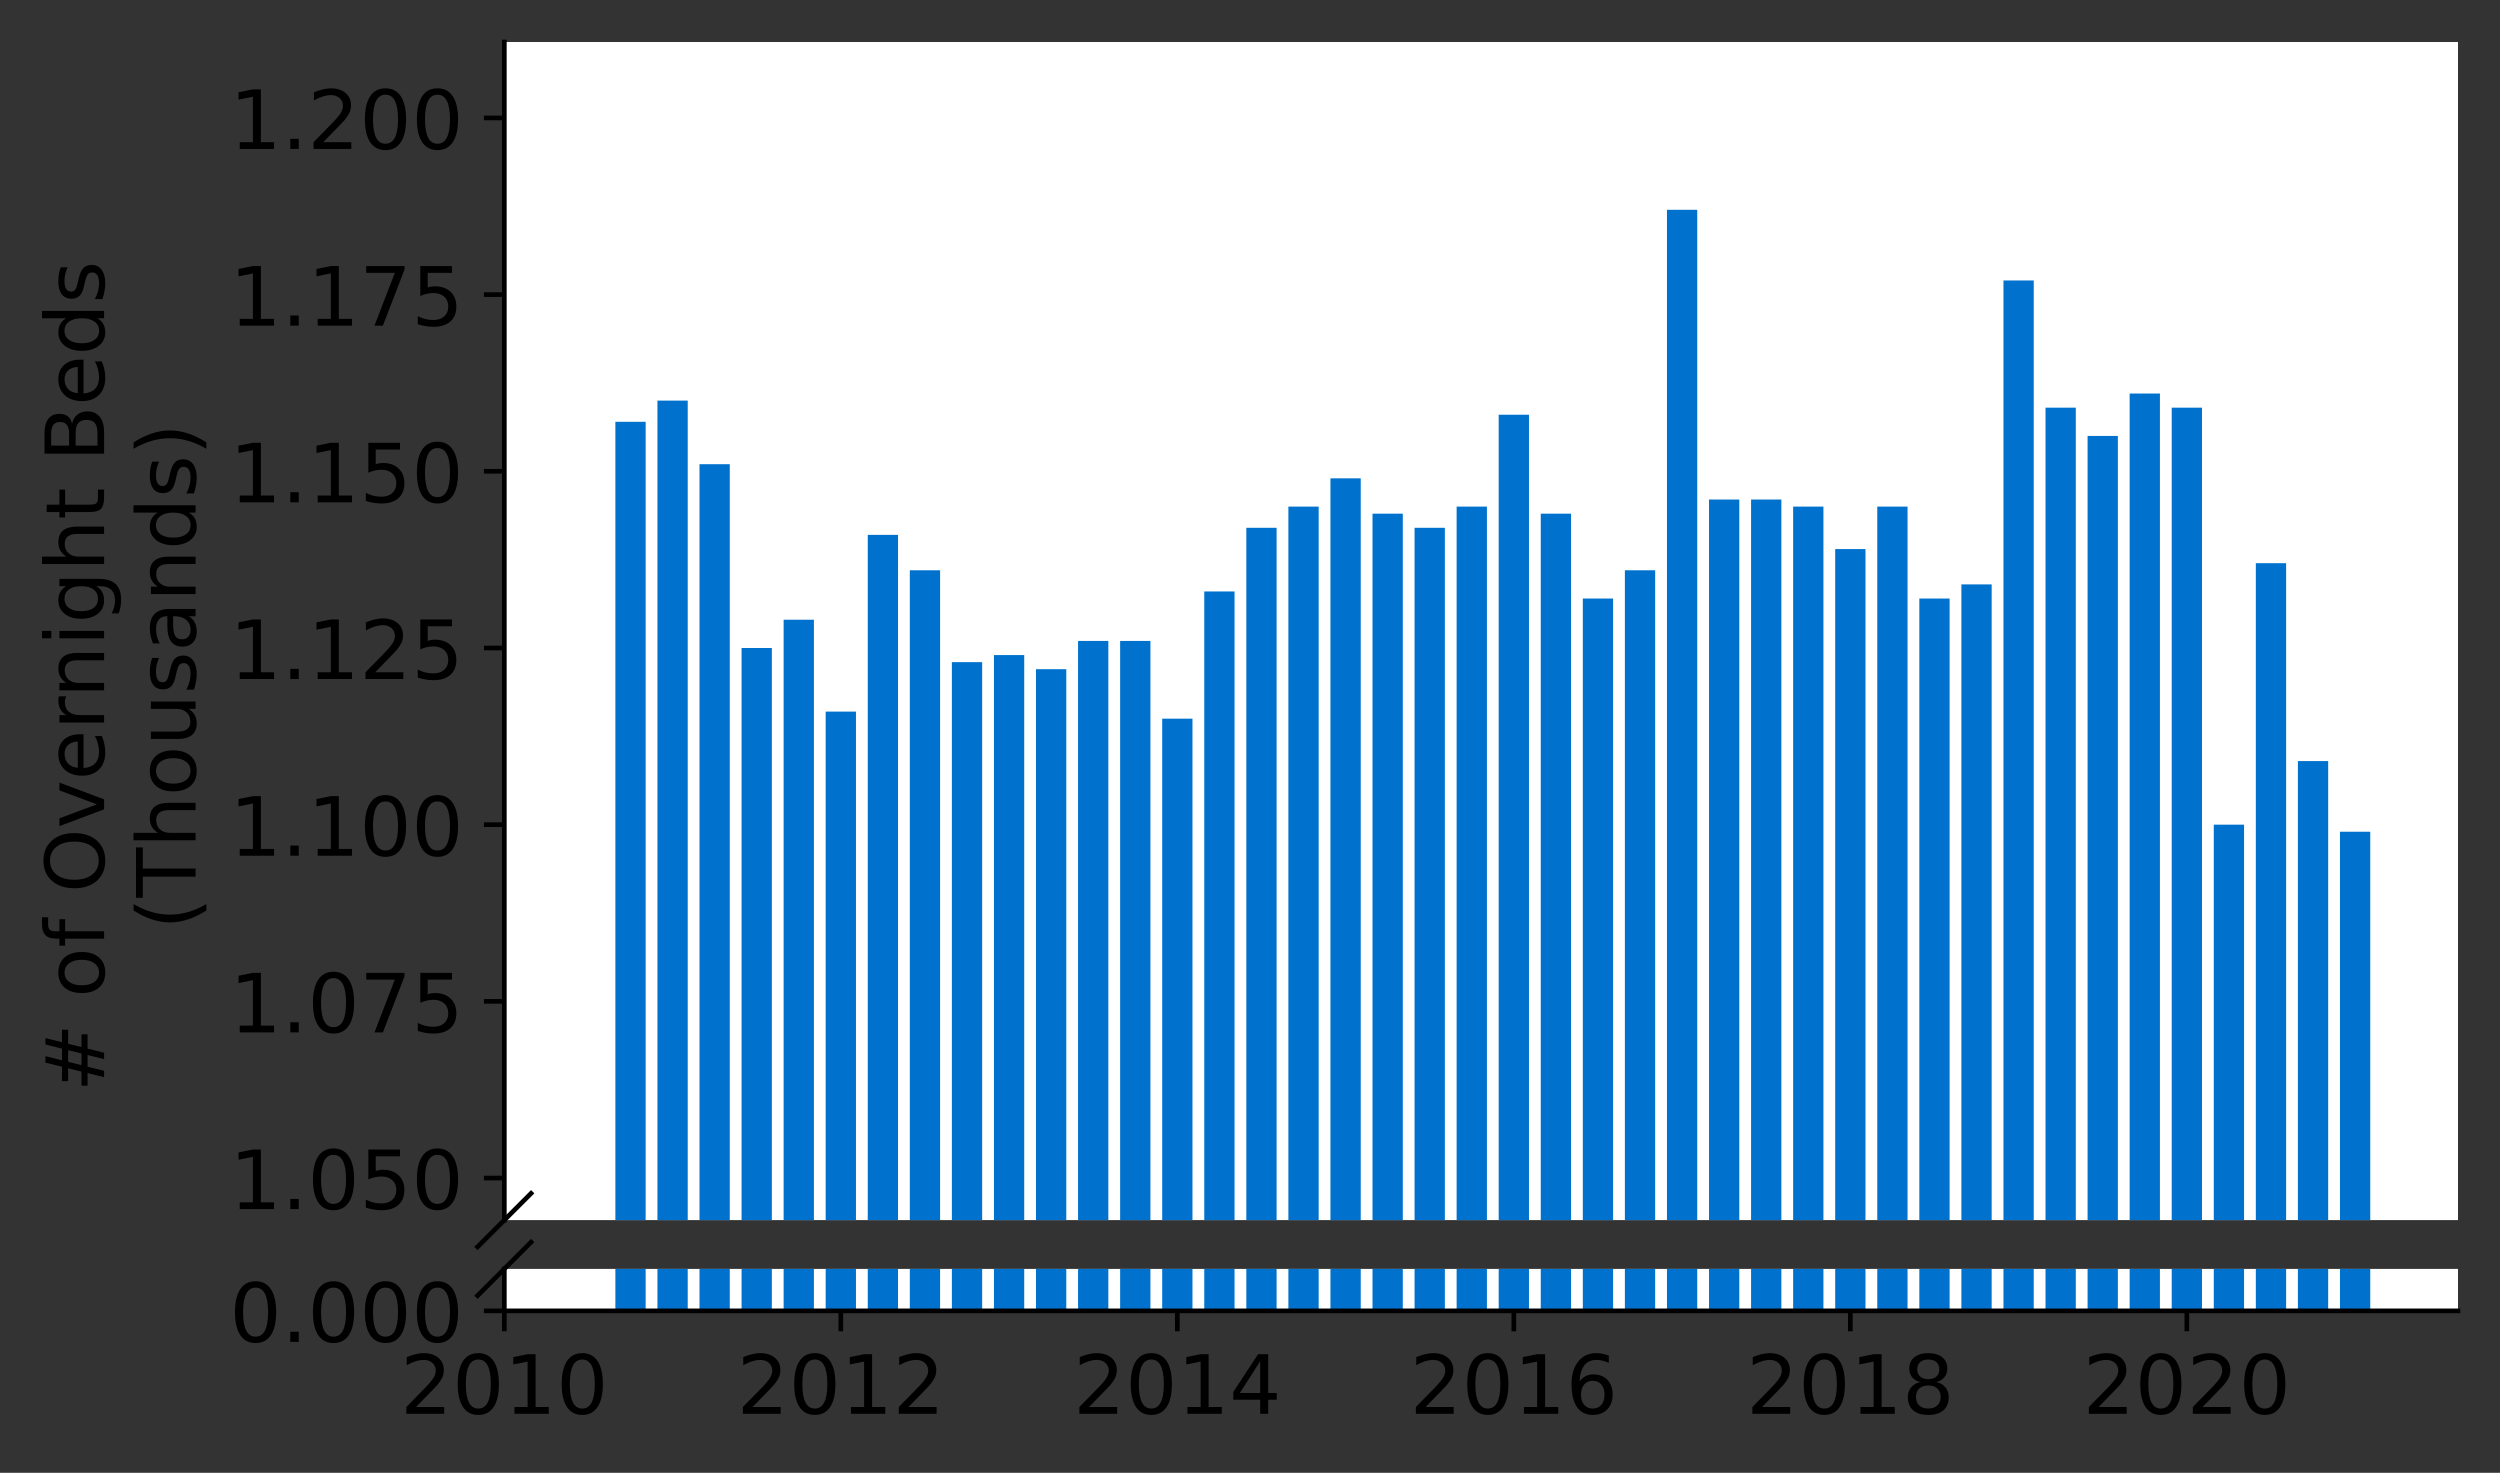 <?xml version="1.0" encoding="utf-8" standalone="no"?>
<!DOCTYPE svg PUBLIC "-//W3C//DTD SVG 1.1//EN"
  "http://www.w3.org/Graphics/SVG/1.1/DTD/svg11.dtd">
<!-- Created with matplotlib (https://matplotlib.org/) -->
<svg height="252.389pt" version="1.1" viewBox="0 0 428.426 252.389" width="428.426pt" xmlns="http://www.w3.org/2000/svg" xmlns:xlink="http://www.w3.org/1999/xlink">
 <rect x="0" y="0" width="428.426" height="252.389" fill="#333333" stroke="none"/>
 <defs>
  <style type="text/css">*{stroke-linecap:butt;stroke-linejoin:round;}</style>
 </defs>
 <g id="figure_1">
  <g id="patch_1">
   <path d="M 0 252.389 
L 428.426 252.389 
L 428.426 0 
L 0 0 
z
" style="fill:none;"/>
  </g>
  <g id="axes_1">
   <g id="patch_2">
    <path d="M 86.426 209.089 
L 421.226 209.089 
L 421.226 7.2 
L 86.426 7.2 
z
" style="fill:#ffffff;"/>
   </g>
   <g id="patch_3">
    <path clip-path="url(#p418392882e)" d="M 401 1473.603 
L 406.19 1473.603 
L 406.19 142.535 
L 401 142.535 
z
" style="fill:#0072ce;"/>
   </g>
   <g id="patch_4">
    <path clip-path="url(#p418392882e)" d="M 393.791 1473.603 
L 398.981 1473.603 
L 398.981 130.424 
L 393.791 130.424 
z
" style="fill:#0072ce;"/>
   </g>
   <g id="patch_5">
    <path clip-path="url(#p418392882e)" d="M 386.583 1473.603 
L 391.773 1473.603 
L 391.773 96.511 
L 386.583 96.511 
z
" style="fill:#0072ce;"/>
   </g>
   <g id="patch_6">
    <path clip-path="url(#p418392882e)" d="M 379.375 1473.603 
L 384.565 1473.603 
L 384.565 141.324 
L 379.375 141.324 
z
" style="fill:#0072ce;"/>
   </g>
   <g id="patch_7">
    <path clip-path="url(#p418392882e)" d="M 372.166 1473.603 
L 377.356 1473.603 
L 377.356 69.866 
L 372.166 69.866 
z
" style="fill:#0072ce;"/>
   </g>
   <g id="patch_8">
    <path clip-path="url(#p418392882e)" d="M 364.958 1473.603 
L 370.148 1473.603 
L 370.148 67.443 
L 364.958 67.443 
z
" style="fill:#0072ce;"/>
   </g>
   <g id="patch_9">
    <path clip-path="url(#p418392882e)" d="M 357.749 1473.603 
L 362.939 1473.603 
L 362.939 74.71 
L 357.749 74.71 
z
" style="fill:#0072ce;"/>
   </g>
   <g id="patch_10">
    <path clip-path="url(#p418392882e)" d="M 350.541 1473.603 
L 355.731 1473.603 
L 355.731 69.866 
L 350.541 69.866 
z
" style="fill:#0072ce;"/>
   </g>
   <g id="patch_11">
    <path clip-path="url(#p418392882e)" d="M 343.333 1473.603 
L 348.523 1473.603 
L 348.523 48.065 
L 343.333 48.065 
z
" style="fill:#0072ce;"/>
   </g>
   <g id="patch_12">
    <path clip-path="url(#p418392882e)" d="M 336.124 1473.603 
L 341.314 1473.603 
L 341.314 100.145 
L 336.124 100.145 
z
" style="fill:#0072ce;"/>
   </g>
   <g id="patch_13">
    <path clip-path="url(#p418392882e)" d="M 328.916 1473.603 
L 334.106 1473.603 
L 334.106 102.567 
L 328.916 102.567 
z
" style="fill:#0072ce;"/>
   </g>
   <g id="patch_14">
    <path clip-path="url(#p418392882e)" d="M 321.708 1473.603 
L 326.898 1473.603 
L 326.898 86.822 
L 321.708 86.822 
z
" style="fill:#0072ce;"/>
   </g>
   <g id="patch_15">
    <path clip-path="url(#p418392882e)" d="M 314.499 1473.603 
L 319.689 1473.603 
L 319.689 94.089 
L 314.499 94.089 
z
" style="fill:#0072ce;"/>
   </g>
   <g id="patch_16">
    <path clip-path="url(#p418392882e)" d="M 307.291 1473.603 
L 312.481 1473.603 
L 312.481 86.822 
L 307.291 86.822 
z
" style="fill:#0072ce;"/>
   </g>
   <g id="patch_17">
    <path clip-path="url(#p418392882e)" d="M 300.082 1473.603 
L 305.272 1473.603 
L 305.272 85.611 
L 300.082 85.611 
z
" style="fill:#0072ce;"/>
   </g>
   <g id="patch_18">
    <path clip-path="url(#p418392882e)" d="M 292.874 1473.603 
L 298.064 1473.603 
L 298.064 85.611 
L 292.874 85.611 
z
" style="fill:#0072ce;"/>
   </g>
   <g id="patch_19">
    <path clip-path="url(#p418392882e)" d="M 285.666 1473.603 
L 290.856 1473.603 
L 290.856 35.953 
L 285.666 35.953 
z
" style="fill:#0072ce;"/>
   </g>
   <g id="patch_20">
    <path clip-path="url(#p418392882e)" d="M 278.457 1473.603 
L 283.647 1473.603 
L 283.647 97.722 
L 278.457 97.722 
z
" style="fill:#0072ce;"/>
   </g>
   <g id="patch_21">
    <path clip-path="url(#p418392882e)" d="M 271.249 1473.603 
L 276.439 1473.603 
L 276.439 102.567 
L 271.249 102.567 
z
" style="fill:#0072ce;"/>
   </g>
   <g id="patch_22">
    <path clip-path="url(#p418392882e)" d="M 264.041 1473.603 
L 269.231 1473.603 
L 269.231 88.033 
L 264.041 88.033 
z
" style="fill:#0072ce;"/>
   </g>
   <g id="patch_23">
    <path clip-path="url(#p418392882e)" d="M 256.832 1473.603 
L 262.022 1473.603 
L 262.022 71.077 
L 256.832 71.077 
z
" style="fill:#0072ce;"/>
   </g>
   <g id="patch_24">
    <path clip-path="url(#p418392882e)" d="M 249.624 1473.603 
L 254.814 1473.603 
L 254.814 86.822 
L 249.624 86.822 
z
" style="fill:#0072ce;"/>
   </g>
   <g id="patch_25">
    <path clip-path="url(#p418392882e)" d="M 242.415 1473.603 
L 247.605 1473.603 
L 247.605 90.455 
L 242.415 90.455 
z
" style="fill:#0072ce;"/>
   </g>
   <g id="patch_26">
    <path clip-path="url(#p418392882e)" d="M 235.207 1473.603 
L 240.397 1473.603 
L 240.397 88.033 
L 235.207 88.033 
z
" style="fill:#0072ce;"/>
   </g>
   <g id="patch_27">
    <path clip-path="url(#p418392882e)" d="M 227.999 1473.603 
L 233.189 1473.603 
L 233.189 81.977 
L 227.999 81.977 
z
" style="fill:#0072ce;"/>
   </g>
   <g id="patch_28">
    <path clip-path="url(#p418392882e)" d="M 220.79 1473.603 
L 225.98 1473.603 
L 225.98 86.822 
L 220.79 86.822 
z
" style="fill:#0072ce;"/>
   </g>
   <g id="patch_29">
    <path clip-path="url(#p418392882e)" d="M 213.582 1473.603 
L 218.772 1473.603 
L 218.772 90.455 
L 213.582 90.455 
z
" style="fill:#0072ce;"/>
   </g>
   <g id="patch_30">
    <path clip-path="url(#p418392882e)" d="M 206.374 1473.603 
L 211.564 1473.603 
L 211.564 101.356 
L 206.374 101.356 
z
" style="fill:#0072ce;"/>
   </g>
   <g id="patch_31">
    <path clip-path="url(#p418392882e)" d="M 199.165 1473.603 
L 204.355 1473.603 
L 204.355 123.157 
L 199.165 123.157 
z
" style="fill:#0072ce;"/>
   </g>
   <g id="patch_32">
    <path clip-path="url(#p418392882e)" d="M 191.957 1473.603 
L 197.147 1473.603 
L 197.147 109.834 
L 191.957 109.834 
z
" style="fill:#0072ce;"/>
   </g>
   <g id="patch_33">
    <path clip-path="url(#p418392882e)" d="M 184.748 1473.603 
L 189.939 1473.603 
L 189.939 109.834 
L 184.748 109.834 
z
" style="fill:#0072ce;"/>
   </g>
   <g id="patch_34">
    <path clip-path="url(#p418392882e)" d="M 177.54 1473.603 
L 182.73 1473.603 
L 182.73 114.679 
L 177.54 114.679 
z
" style="fill:#0072ce;"/>
   </g>
   <g id="patch_35">
    <path clip-path="url(#p418392882e)" d="M 170.332 1473.603 
L 175.522 1473.603 
L 175.522 112.256 
L 170.332 112.256 
z
" style="fill:#0072ce;"/>
   </g>
   <g id="patch_36">
    <path clip-path="url(#p418392882e)" d="M 163.123 1473.603 
L 168.313 1473.603 
L 168.313 113.467 
L 163.123 113.467 
z
" style="fill:#0072ce;"/>
   </g>
   <g id="patch_37">
    <path clip-path="url(#p418392882e)" d="M 155.915 1473.603 
L 161.105 1473.603 
L 161.105 97.722 
L 155.915 97.722 
z
" style="fill:#0072ce;"/>
   </g>
   <g id="patch_38">
    <path clip-path="url(#p418392882e)" d="M 148.707 1473.603 
L 153.897 1473.603 
L 153.897 91.666 
L 148.707 91.666 
z
" style="fill:#0072ce;"/>
   </g>
   <g id="patch_39">
    <path clip-path="url(#p418392882e)" d="M 141.498 1473.603 
L 146.688 1473.603 
L 146.688 121.946 
L 141.498 121.946 
z
" style="fill:#0072ce;"/>
   </g>
   <g id="patch_40">
    <path clip-path="url(#p418392882e)" d="M 134.29 1473.603 
L 139.48 1473.603 
L 139.48 106.2 
L 134.29 106.2 
z
" style="fill:#0072ce;"/>
   </g>
   <g id="patch_41">
    <path clip-path="url(#p418392882e)" d="M 127.082 1473.603 
L 132.272 1473.603 
L 132.272 111.045 
L 127.082 111.045 
z
" style="fill:#0072ce;"/>
   </g>
   <g id="patch_42">
    <path clip-path="url(#p418392882e)" d="M 119.873 1473.603 
L 125.063 1473.603 
L 125.063 79.555 
L 119.873 79.555 
z
" style="fill:#0072ce;"/>
   </g>
   <g id="patch_43">
    <path clip-path="url(#p418392882e)" d="M 112.665 1473.603 
L 117.855 1473.603 
L 117.855 68.654 
L 112.665 68.654 
z
" style="fill:#0072ce;"/>
   </g>
   <g id="patch_44">
    <path clip-path="url(#p418392882e)" d="M 105.456 1473.603 
L 110.646 1473.603 
L 110.646 72.288 
L 105.456 72.288 
z
" style="fill:#0072ce;"/>
   </g>
   <g id="matplotlib.axis_1">
    <g id="xtick_1"/>
    <g id="xtick_2"/>
    <g id="xtick_3"/>
    <g id="xtick_4"/>
    <g id="xtick_5"/>
    <g id="xtick_6"/>
   </g>
   <g id="matplotlib.axis_2">
    <g id="ytick_1">
     <g id="line2d_1">
      <defs>
       <path d="M 0 0 
L -3.5 0 
" id="m40d7f004f2" style="stroke:#000000;stroke-width:0.8;"/>
      </defs>
      <g>
       <use style="stroke:#000000;stroke-width:0.8;" x="86.426" xlink:href="#m40d7f004f2" y="201.882"/>
      </g>
     </g>
     <g id="text_1">
      <!-- 1.050 -->
      <g transform="translate(39.347 207.201)scale(0.14 -0.14)">
       <defs>
        <path d="M 12.406 8.297 
L 28.516 8.297 
L 28.516 63.922 
L 10.984 60.406 
L 10.984 69.391 
L 28.422 72.906 
L 38.281 72.906 
L 38.281 8.297 
L 54.391 8.297 
L 54.391 0 
L 12.406 0 
z
" id="DejaVuSans-49"/>
        <path d="M 10.688 12.406 
L 21 12.406 
L 21 0 
L 10.688 0 
z
" id="DejaVuSans-46"/>
        <path d="M 31.781 66.406 
Q 24.172 66.406 20.328 58.906 
Q 16.5 51.422 16.5 36.375 
Q 16.5 21.391 20.328 13.891 
Q 24.172 6.391 31.781 6.391 
Q 39.453 6.391 43.281 13.891 
Q 47.125 21.391 47.125 36.375 
Q 47.125 51.422 43.281 58.906 
Q 39.453 66.406 31.781 66.406 
z
M 31.781 74.219 
Q 44.047 74.219 50.516 64.516 
Q 56.984 54.828 56.984 36.375 
Q 56.984 17.969 50.516 8.266 
Q 44.047 -1.422 31.781 -1.422 
Q 19.531 -1.422 13.062 8.266 
Q 6.594 17.969 6.594 36.375 
Q 6.594 54.828 13.062 64.516 
Q 19.531 74.219 31.781 74.219 
z
" id="DejaVuSans-48"/>
        <path d="M 10.797 72.906 
L 49.516 72.906 
L 49.516 64.594 
L 19.828 64.594 
L 19.828 46.734 
Q 21.969 47.469 24.109 47.828 
Q 26.266 48.188 28.422 48.188 
Q 40.625 48.188 47.75 41.5 
Q 54.891 34.812 54.891 23.391 
Q 54.891 11.625 47.562 5.094 
Q 40.234 -1.422 26.906 -1.422 
Q 22.312 -1.422 17.547 -0.641 
Q 12.797 0.141 7.719 1.703 
L 7.719 11.625 
Q 12.109 9.234 16.797 8.062 
Q 21.484 6.891 26.703 6.891 
Q 35.156 6.891 40.078 11.328 
Q 45.016 15.766 45.016 23.391 
Q 45.016 31 40.078 35.438 
Q 35.156 39.891 26.703 39.891 
Q 22.75 39.891 18.812 39.016 
Q 14.891 38.141 10.797 36.281 
z
" id="DejaVuSans-53"/>
       </defs>
       <use xlink:href="#DejaVuSans-49"/>
       <use x="63.623" xlink:href="#DejaVuSans-46"/>
       <use x="95.41" xlink:href="#DejaVuSans-48"/>
       <use x="159.033" xlink:href="#DejaVuSans-53"/>
       <use x="222.656" xlink:href="#DejaVuSans-48"/>
      </g>
     </g>
    </g>
    <g id="ytick_2">
     <g id="line2d_2">
      <g>
       <use style="stroke:#000000;stroke-width:0.8;" x="86.426" xlink:href="#m40d7f004f2" y="171.603"/>
      </g>
     </g>
     <g id="text_2">
      <!-- 1.075 -->
      <g transform="translate(39.347 176.922)scale(0.14 -0.14)">
       <defs>
        <path d="M 8.203 72.906 
L 55.078 72.906 
L 55.078 68.703 
L 28.609 0 
L 18.312 0 
L 43.219 64.594 
L 8.203 64.594 
z
" id="DejaVuSans-55"/>
       </defs>
       <use xlink:href="#DejaVuSans-49"/>
       <use x="63.623" xlink:href="#DejaVuSans-46"/>
       <use x="95.41" xlink:href="#DejaVuSans-48"/>
       <use x="159.033" xlink:href="#DejaVuSans-55"/>
       <use x="222.656" xlink:href="#DejaVuSans-53"/>
      </g>
     </g>
    </g>
    <g id="ytick_3">
     <g id="line2d_3">
      <g>
       <use style="stroke:#000000;stroke-width:0.8;" x="86.426" xlink:href="#m40d7f004f2" y="141.324"/>
      </g>
     </g>
     <g id="text_3">
      <!-- 1.100 -->
      <g transform="translate(39.347 146.643)scale(0.14 -0.14)">
       <use xlink:href="#DejaVuSans-49"/>
       <use x="63.623" xlink:href="#DejaVuSans-46"/>
       <use x="95.41" xlink:href="#DejaVuSans-49"/>
       <use x="159.033" xlink:href="#DejaVuSans-48"/>
       <use x="222.656" xlink:href="#DejaVuSans-48"/>
      </g>
     </g>
    </g>
    <g id="ytick_4">
     <g id="line2d_4">
      <g>
       <use style="stroke:#000000;stroke-width:0.8;" x="86.426" xlink:href="#m40d7f004f2" y="111.045"/>
      </g>
     </g>
     <g id="text_4">
      <!-- 1.125 -->
      <g transform="translate(39.347 116.364)scale(0.14 -0.14)">
       <defs>
        <path d="M 19.188 8.297 
L 53.609 8.297 
L 53.609 0 
L 7.328 0 
L 7.328 8.297 
Q 12.938 14.109 22.625 23.891 
Q 32.328 33.688 34.812 36.531 
Q 39.547 41.844 41.422 45.531 
Q 43.312 49.219 43.312 52.781 
Q 43.312 58.594 39.234 62.25 
Q 35.156 65.922 28.609 65.922 
Q 23.969 65.922 18.812 64.312 
Q 13.672 62.703 7.812 59.422 
L 7.812 69.391 
Q 13.766 71.781 18.938 73 
Q 24.125 74.219 28.422 74.219 
Q 39.75 74.219 46.484 68.547 
Q 53.219 62.891 53.219 53.422 
Q 53.219 48.922 51.531 44.891 
Q 49.859 40.875 45.406 35.406 
Q 44.188 33.984 37.641 27.219 
Q 31.109 20.453 19.188 8.297 
z
" id="DejaVuSans-50"/>
       </defs>
       <use xlink:href="#DejaVuSans-49"/>
       <use x="63.623" xlink:href="#DejaVuSans-46"/>
       <use x="95.41" xlink:href="#DejaVuSans-49"/>
       <use x="159.033" xlink:href="#DejaVuSans-50"/>
       <use x="222.656" xlink:href="#DejaVuSans-53"/>
      </g>
     </g>
    </g>
    <g id="ytick_5">
     <g id="line2d_5">
      <g>
       <use style="stroke:#000000;stroke-width:0.8;" x="86.426" xlink:href="#m40d7f004f2" y="80.766"/>
      </g>
     </g>
     <g id="text_5">
      <!-- 1.150 -->
      <g transform="translate(39.347 86.085)scale(0.14 -0.14)">
       <use xlink:href="#DejaVuSans-49"/>
       <use x="63.623" xlink:href="#DejaVuSans-46"/>
       <use x="95.41" xlink:href="#DejaVuSans-49"/>
       <use x="159.033" xlink:href="#DejaVuSans-53"/>
       <use x="222.656" xlink:href="#DejaVuSans-48"/>
      </g>
     </g>
    </g>
    <g id="ytick_6">
     <g id="line2d_6">
      <g>
       <use style="stroke:#000000;stroke-width:0.8;" x="86.426" xlink:href="#m40d7f004f2" y="50.487"/>
      </g>
     </g>
     <g id="text_6">
      <!-- 1.175 -->
      <g transform="translate(39.347 55.806)scale(0.14 -0.14)">
       <use xlink:href="#DejaVuSans-49"/>
       <use x="63.623" xlink:href="#DejaVuSans-46"/>
       <use x="95.41" xlink:href="#DejaVuSans-49"/>
       <use x="159.033" xlink:href="#DejaVuSans-55"/>
       <use x="222.656" xlink:href="#DejaVuSans-53"/>
      </g>
     </g>
    </g>
    <g id="ytick_7">
     <g id="line2d_7">
      <g>
       <use style="stroke:#000000;stroke-width:0.8;" x="86.426" xlink:href="#m40d7f004f2" y="20.208"/>
      </g>
     </g>
     <g id="text_7">
      <!-- 1.200 -->
      <g transform="translate(39.347 25.527)scale(0.14 -0.14)">
       <use xlink:href="#DejaVuSans-49"/>
       <use x="63.623" xlink:href="#DejaVuSans-46"/>
       <use x="95.41" xlink:href="#DejaVuSans-50"/>
       <use x="159.033" xlink:href="#DejaVuSans-48"/>
       <use x="222.656" xlink:href="#DejaVuSans-48"/>
      </g>
     </g>
    </g>
   </g>
   <g id="line2d_8">
    <path d="M 81.844 213.671 
L 91.008 204.507 
" style="fill:none;stroke:#000000;stroke-linecap:square;stroke-width:0.8;"/>
   </g>
   <g id="patch_45">
    <path d="M 86.426 209.089 
L 86.426 7.2 
" style="fill:none;stroke:#000000;stroke-linecap:square;stroke-linejoin:miter;stroke-width:0.8;"/>
   </g>
  </g>
  <g id="axes_2">
   <g id="patch_46">
    <path d="M 86.426 224.64 
L 421.226 224.64 
L 421.226 217.452 
L 86.426 217.452 
z
" style="fill:#ffffff;"/>
   </g>
   <g id="patch_47">
    <path clip-path="url(#pc177e08571)" d="M 401 224.64 
L 406.19 224.64 
L 406.19 -1106.428 
L 401 -1106.428 
z
" style="fill:#0072ce;"/>
   </g>
   <g id="patch_48">
    <path clip-path="url(#pc177e08571)" d="M 393.791 224.64 
L 398.981 224.64 
L 398.981 -1118.539 
L 393.791 -1118.539 
z
" style="fill:#0072ce;"/>
   </g>
   <g id="patch_49">
    <path clip-path="url(#pc177e08571)" d="M 386.583 224.64 
L 391.773 224.64 
L 391.773 -1152.452 
L 386.583 -1152.452 
z
" style="fill:#0072ce;"/>
   </g>
   <g id="patch_50">
    <path clip-path="url(#pc177e08571)" d="M 379.375 224.64 
L 384.565 224.64 
L 384.565 -1107.639 
L 379.375 -1107.639 
z
" style="fill:#0072ce;"/>
   </g>
   <g id="patch_51">
    <path clip-path="url(#pc177e08571)" d="M 372.166 224.64 
L 377.356 224.64 
L 377.356 -1179.097 
L 372.166 -1179.097 
z
" style="fill:#0072ce;"/>
   </g>
   <g id="patch_52">
    <path clip-path="url(#pc177e08571)" d="M 364.958 224.64 
L 370.148 224.64 
L 370.148 -1181.52 
L 364.958 -1181.52 
z
" style="fill:#0072ce;"/>
   </g>
   <g id="patch_53">
    <path clip-path="url(#pc177e08571)" d="M 357.749 224.64 
L 362.939 224.64 
L 362.939 -1174.253 
L 357.749 -1174.253 
z
" style="fill:#0072ce;"/>
   </g>
   <g id="patch_54">
    <path clip-path="url(#pc177e08571)" d="M 350.541 224.64 
L 355.731 224.64 
L 355.731 -1179.097 
L 350.541 -1179.097 
z
" style="fill:#0072ce;"/>
   </g>
   <g id="patch_55">
    <path clip-path="url(#pc177e08571)" d="M 343.333 224.64 
L 348.523 224.64 
L 348.523 -1200.898 
L 343.333 -1200.898 
z
" style="fill:#0072ce;"/>
   </g>
   <g id="patch_56">
    <path clip-path="url(#pc177e08571)" d="M 336.124 224.64 
L 341.314 224.64 
L 341.314 -1148.818 
L 336.124 -1148.818 
z
" style="fill:#0072ce;"/>
   </g>
   <g id="patch_57">
    <path clip-path="url(#pc177e08571)" d="M 328.916 224.64 
L 334.106 224.64 
L 334.106 -1146.396 
L 328.916 -1146.396 
z
" style="fill:#0072ce;"/>
   </g>
   <g id="patch_58">
    <path clip-path="url(#pc177e08571)" d="M 321.708 224.64 
L 326.898 224.64 
L 326.898 -1162.141 
L 321.708 -1162.141 
z
" style="fill:#0072ce;"/>
   </g>
   <g id="patch_59">
    <path clip-path="url(#pc177e08571)" d="M 314.499 224.64 
L 319.689 224.64 
L 319.689 -1154.874 
L 314.499 -1154.874 
z
" style="fill:#0072ce;"/>
   </g>
   <g id="patch_60">
    <path clip-path="url(#pc177e08571)" d="M 307.291 224.64 
L 312.481 224.64 
L 312.481 -1162.141 
L 307.291 -1162.141 
z
" style="fill:#0072ce;"/>
   </g>
   <g id="patch_61">
    <path clip-path="url(#pc177e08571)" d="M 300.082 224.64 
L 305.272 224.64 
L 305.272 -1163.352 
L 300.082 -1163.352 
z
" style="fill:#0072ce;"/>
   </g>
   <g id="patch_62">
    <path clip-path="url(#pc177e08571)" d="M 292.874 224.64 
L 298.064 224.64 
L 298.064 -1163.352 
L 292.874 -1163.352 
z
" style="fill:#0072ce;"/>
   </g>
   <g id="patch_63">
    <path clip-path="url(#pc177e08571)" d="M 285.666 224.64 
L 290.856 224.64 
L 290.856 -1213.01 
L 285.666 -1213.01 
z
" style="fill:#0072ce;"/>
   </g>
   <g id="patch_64">
    <path clip-path="url(#pc177e08571)" d="M 278.457 224.64 
L 283.647 224.64 
L 283.647 -1151.241 
L 278.457 -1151.241 
z
" style="fill:#0072ce;"/>
   </g>
   <g id="patch_65">
    <path clip-path="url(#pc177e08571)" d="M 271.249 224.64 
L 276.439 224.64 
L 276.439 -1146.396 
L 271.249 -1146.396 
z
" style="fill:#0072ce;"/>
   </g>
   <g id="patch_66">
    <path clip-path="url(#pc177e08571)" d="M 264.041 224.64 
L 269.231 224.64 
L 269.231 -1160.93 
L 264.041 -1160.93 
z
" style="fill:#0072ce;"/>
   </g>
   <g id="patch_67">
    <path clip-path="url(#pc177e08571)" d="M 256.832 224.64 
L 262.022 224.64 
L 262.022 -1177.886 
L 256.832 -1177.886 
z
" style="fill:#0072ce;"/>
   </g>
   <g id="patch_68">
    <path clip-path="url(#pc177e08571)" d="M 249.624 224.64 
L 254.814 224.64 
L 254.814 -1162.141 
L 249.624 -1162.141 
z
" style="fill:#0072ce;"/>
   </g>
   <g id="patch_69">
    <path clip-path="url(#pc177e08571)" d="M 242.415 224.64 
L 247.605 224.64 
L 247.605 -1158.508 
L 242.415 -1158.508 
z
" style="fill:#0072ce;"/>
   </g>
   <g id="patch_70">
    <path clip-path="url(#pc177e08571)" d="M 235.207 224.64 
L 240.397 224.64 
L 240.397 -1160.93 
L 235.207 -1160.93 
z
" style="fill:#0072ce;"/>
   </g>
   <g id="patch_71">
    <path clip-path="url(#pc177e08571)" d="M 227.999 224.64 
L 233.189 224.64 
L 233.189 -1166.986 
L 227.999 -1166.986 
z
" style="fill:#0072ce;"/>
   </g>
   <g id="patch_72">
    <path clip-path="url(#pc177e08571)" d="M 220.79 224.64 
L 225.98 224.64 
L 225.98 -1162.141 
L 220.79 -1162.141 
z
" style="fill:#0072ce;"/>
   </g>
   <g id="patch_73">
    <path clip-path="url(#pc177e08571)" d="M 213.582 224.64 
L 218.772 224.64 
L 218.772 -1158.508 
L 213.582 -1158.508 
z
" style="fill:#0072ce;"/>
   </g>
   <g id="patch_74">
    <path clip-path="url(#pc177e08571)" d="M 206.374 224.64 
L 211.564 224.64 
L 211.564 -1147.607 
L 206.374 -1147.607 
z
" style="fill:#0072ce;"/>
   </g>
   <g id="patch_75">
    <path clip-path="url(#pc177e08571)" d="M 199.165 224.64 
L 204.355 224.64 
L 204.355 -1125.806 
L 199.165 -1125.806 
z
" style="fill:#0072ce;"/>
   </g>
   <g id="patch_76">
    <path clip-path="url(#pc177e08571)" d="M 191.957 224.64 
L 197.147 224.64 
L 197.147 -1139.129 
L 191.957 -1139.129 
z
" style="fill:#0072ce;"/>
   </g>
   <g id="patch_77">
    <path clip-path="url(#pc177e08571)" d="M 184.748 224.64 
L 189.939 224.64 
L 189.939 -1139.129 
L 184.748 -1139.129 
z
" style="fill:#0072ce;"/>
   </g>
   <g id="patch_78">
    <path clip-path="url(#pc177e08571)" d="M 177.54 224.64 
L 182.73 224.64 
L 182.73 -1134.284 
L 177.54 -1134.284 
z
" style="fill:#0072ce;"/>
   </g>
   <g id="patch_79">
    <path clip-path="url(#pc177e08571)" d="M 170.332 224.64 
L 175.522 224.64 
L 175.522 -1136.707 
L 170.332 -1136.707 
z
" style="fill:#0072ce;"/>
   </g>
   <g id="patch_80">
    <path clip-path="url(#pc177e08571)" d="M 163.123 224.64 
L 168.313 224.64 
L 168.313 -1135.495 
L 163.123 -1135.495 
z
" style="fill:#0072ce;"/>
   </g>
   <g id="patch_81">
    <path clip-path="url(#pc177e08571)" d="M 155.915 224.64 
L 161.105 224.64 
L 161.105 -1151.241 
L 155.915 -1151.241 
z
" style="fill:#0072ce;"/>
   </g>
   <g id="patch_82">
    <path clip-path="url(#pc177e08571)" d="M 148.707 224.64 
L 153.897 224.64 
L 153.897 -1157.296 
L 148.707 -1157.296 
z
" style="fill:#0072ce;"/>
   </g>
   <g id="patch_83">
    <path clip-path="url(#pc177e08571)" d="M 141.498 224.64 
L 146.688 224.64 
L 146.688 -1127.017 
L 141.498 -1127.017 
z
" style="fill:#0072ce;"/>
   </g>
   <g id="patch_84">
    <path clip-path="url(#pc177e08571)" d="M 134.29 224.64 
L 139.48 224.64 
L 139.48 -1142.762 
L 134.29 -1142.762 
z
" style="fill:#0072ce;"/>
   </g>
   <g id="patch_85">
    <path clip-path="url(#pc177e08571)" d="M 127.082 224.64 
L 132.272 224.64 
L 132.272 -1137.918 
L 127.082 -1137.918 
z
" style="fill:#0072ce;"/>
   </g>
   <g id="patch_86">
    <path clip-path="url(#pc177e08571)" d="M 119.873 224.64 
L 125.063 224.64 
L 125.063 -1169.408 
L 119.873 -1169.408 
z
" style="fill:#0072ce;"/>
   </g>
   <g id="patch_87">
    <path clip-path="url(#pc177e08571)" d="M 112.665 224.64 
L 117.855 224.64 
L 117.855 -1180.308 
L 112.665 -1180.308 
z
" style="fill:#0072ce;"/>
   </g>
   <g id="patch_88">
    <path clip-path="url(#pc177e08571)" d="M 105.456 224.64 
L 110.646 224.64 
L 110.646 -1176.675 
L 105.456 -1176.675 
z
" style="fill:#0072ce;"/>
   </g>
   <g id="matplotlib.axis_3">
    <g id="xtick_7">
     <g id="line2d_9">
      <defs>
       <path d="M 0 0 
L 0 3.5 
" id="me74e863ff2" style="stroke:#000000;stroke-width:0.8;"/>
      </defs>
      <g>
       <use style="stroke:#000000;stroke-width:0.8;" x="86.426" xlink:href="#me74e863ff2" y="224.64"/>
      </g>
     </g>
     <g id="text_8">
      <!-- 2010 -->
      <g transform="translate(68.611 242.278)scale(0.14 -0.14)">
       <use xlink:href="#DejaVuSans-50"/>
       <use x="63.623" xlink:href="#DejaVuSans-48"/>
       <use x="127.246" xlink:href="#DejaVuSans-49"/>
       <use x="190.869" xlink:href="#DejaVuSans-48"/>
      </g>
     </g>
    </g>
    <g id="xtick_8">
     <g id="line2d_10">
      <g>
       <use style="stroke:#000000;stroke-width:0.8;" x="144.093" xlink:href="#me74e863ff2" y="224.64"/>
      </g>
     </g>
     <g id="text_9">
      <!-- 2012 -->
      <g transform="translate(126.278 242.278)scale(0.14 -0.14)">
       <use xlink:href="#DejaVuSans-50"/>
       <use x="63.623" xlink:href="#DejaVuSans-48"/>
       <use x="127.246" xlink:href="#DejaVuSans-49"/>
       <use x="190.869" xlink:href="#DejaVuSans-50"/>
      </g>
     </g>
    </g>
    <g id="xtick_9">
     <g id="line2d_11">
      <g>
       <use style="stroke:#000000;stroke-width:0.8;" x="201.76" xlink:href="#me74e863ff2" y="224.64"/>
      </g>
     </g>
     <g id="text_10">
      <!-- 2014 -->
      <g transform="translate(183.945 242.278)scale(0.14 -0.14)">
       <defs>
        <path d="M 37.797 64.312 
L 12.891 25.391 
L 37.797 25.391 
z
M 35.203 72.906 
L 47.609 72.906 
L 47.609 25.391 
L 58.016 25.391 
L 58.016 17.188 
L 47.609 17.188 
L 47.609 0 
L 37.797 0 
L 37.797 17.188 
L 4.891 17.188 
L 4.891 26.703 
z
" id="DejaVuSans-52"/>
       </defs>
       <use xlink:href="#DejaVuSans-50"/>
       <use x="63.623" xlink:href="#DejaVuSans-48"/>
       <use x="127.246" xlink:href="#DejaVuSans-49"/>
       <use x="190.869" xlink:href="#DejaVuSans-52"/>
      </g>
     </g>
    </g>
    <g id="xtick_10">
     <g id="line2d_12">
      <g>
       <use style="stroke:#000000;stroke-width:0.8;" x="259.427" xlink:href="#me74e863ff2" y="224.64"/>
      </g>
     </g>
     <g id="text_11">
      <!-- 2016 -->
      <g transform="translate(241.612 242.278)scale(0.14 -0.14)">
       <defs>
        <path d="M 33.016 40.375 
Q 26.375 40.375 22.484 35.828 
Q 18.609 31.297 18.609 23.391 
Q 18.609 15.531 22.484 10.953 
Q 26.375 6.391 33.016 6.391 
Q 39.656 6.391 43.531 10.953 
Q 47.406 15.531 47.406 23.391 
Q 47.406 31.297 43.531 35.828 
Q 39.656 40.375 33.016 40.375 
z
M 52.594 71.297 
L 52.594 62.312 
Q 48.875 64.062 45.094 64.984 
Q 41.312 65.922 37.594 65.922 
Q 27.828 65.922 22.672 59.328 
Q 17.531 52.734 16.797 39.406 
Q 19.672 43.656 24.016 45.922 
Q 28.375 48.188 33.594 48.188 
Q 44.578 48.188 50.953 41.516 
Q 57.328 34.859 57.328 23.391 
Q 57.328 12.156 50.688 5.359 
Q 44.047 -1.422 33.016 -1.422 
Q 20.359 -1.422 13.672 8.266 
Q 6.984 17.969 6.984 36.375 
Q 6.984 53.656 15.188 63.938 
Q 23.391 74.219 37.203 74.219 
Q 40.922 74.219 44.703 73.484 
Q 48.484 72.75 52.594 71.297 
z
" id="DejaVuSans-54"/>
       </defs>
       <use xlink:href="#DejaVuSans-50"/>
       <use x="63.623" xlink:href="#DejaVuSans-48"/>
       <use x="127.246" xlink:href="#DejaVuSans-49"/>
       <use x="190.869" xlink:href="#DejaVuSans-54"/>
      </g>
     </g>
    </g>
    <g id="xtick_11">
     <g id="line2d_13">
      <g>
       <use style="stroke:#000000;stroke-width:0.8;" x="317.094" xlink:href="#me74e863ff2" y="224.64"/>
      </g>
     </g>
     <g id="text_12">
      <!-- 2018 -->
      <g transform="translate(299.279 242.278)scale(0.14 -0.14)">
       <defs>
        <path d="M 31.781 34.625 
Q 24.75 34.625 20.719 30.859 
Q 16.703 27.094 16.703 20.516 
Q 16.703 13.922 20.719 10.156 
Q 24.75 6.391 31.781 6.391 
Q 38.812 6.391 42.859 10.172 
Q 46.922 13.969 46.922 20.516 
Q 46.922 27.094 42.891 30.859 
Q 38.875 34.625 31.781 34.625 
z
M 21.922 38.812 
Q 15.578 40.375 12.031 44.719 
Q 8.5 49.078 8.5 55.328 
Q 8.5 64.062 14.719 69.141 
Q 20.953 74.219 31.781 74.219 
Q 42.672 74.219 48.875 69.141 
Q 55.078 64.062 55.078 55.328 
Q 55.078 49.078 51.531 44.719 
Q 48 40.375 41.703 38.812 
Q 48.828 37.156 52.797 32.312 
Q 56.781 27.484 56.781 20.516 
Q 56.781 9.906 50.312 4.234 
Q 43.844 -1.422 31.781 -1.422 
Q 19.734 -1.422 13.25 4.234 
Q 6.781 9.906 6.781 20.516 
Q 6.781 27.484 10.781 32.312 
Q 14.797 37.156 21.922 38.812 
z
M 18.312 54.391 
Q 18.312 48.734 21.844 45.562 
Q 25.391 42.391 31.781 42.391 
Q 38.141 42.391 41.719 45.562 
Q 45.312 48.734 45.312 54.391 
Q 45.312 60.062 41.719 63.234 
Q 38.141 66.406 31.781 66.406 
Q 25.391 66.406 21.844 63.234 
Q 18.312 60.062 18.312 54.391 
z
" id="DejaVuSans-56"/>
       </defs>
       <use xlink:href="#DejaVuSans-50"/>
       <use x="63.623" xlink:href="#DejaVuSans-48"/>
       <use x="127.246" xlink:href="#DejaVuSans-49"/>
       <use x="190.869" xlink:href="#DejaVuSans-56"/>
      </g>
     </g>
    </g>
    <g id="xtick_12">
     <g id="line2d_14">
      <g>
       <use style="stroke:#000000;stroke-width:0.8;" x="374.761" xlink:href="#me74e863ff2" y="224.64"/>
      </g>
     </g>
     <g id="text_13">
      <!-- 2020 -->
      <g transform="translate(356.946 242.278)scale(0.14 -0.14)">
       <use xlink:href="#DejaVuSans-50"/>
       <use x="63.623" xlink:href="#DejaVuSans-48"/>
       <use x="127.246" xlink:href="#DejaVuSans-50"/>
       <use x="190.869" xlink:href="#DejaVuSans-48"/>
      </g>
     </g>
    </g>
   </g>
   <g id="matplotlib.axis_4">
    <g id="ytick_8">
     <g id="line2d_15">
      <g>
       <use style="stroke:#000000;stroke-width:0.8;" x="86.426" xlink:href="#m40d7f004f2" y="224.64"/>
      </g>
     </g>
     <g id="text_14">
      <!-- 0.000 -->
      <g transform="translate(39.347 229.959)scale(0.14 -0.14)">
       <use xlink:href="#DejaVuSans-48"/>
       <use x="63.623" xlink:href="#DejaVuSans-46"/>
       <use x="95.41" xlink:href="#DejaVuSans-48"/>
       <use x="159.033" xlink:href="#DejaVuSans-48"/>
       <use x="222.656" xlink:href="#DejaVuSans-48"/>
      </g>
     </g>
    </g>
   </g>
   <g id="line2d_16">
    <path d="M 81.844 222.034 
L 91.008 212.87 
" style="fill:none;stroke:#000000;stroke-linecap:square;stroke-width:0.8;"/>
   </g>
   <g id="patch_89">
    <path d="M 86.426 224.64 
L 86.426 217.452 
" style="fill:none;stroke:#000000;stroke-linecap:square;stroke-linejoin:miter;stroke-width:0.8;"/>
   </g>
   <g id="patch_90">
    <path d="M 86.426 224.64 
L 421.226 224.64 
" style="fill:none;stroke:#000000;stroke-linecap:square;stroke-linejoin:miter;stroke-width:0.8;"/>
   </g>
  </g>
  <g id="axes_3">
   <g id="patch_91">
    <path d="M 86.426 224.64 
L 421.226 224.64 
L 421.226 7.2 
L 86.426 7.2 
z
" style="fill:none;"/>
   </g>
   <g id="matplotlib.axis_5"/>
   <g id="matplotlib.axis_6">
    <g id="text_15">
     <!-- # of Overnight Beds -->
     <g transform="translate(17.838 187.129)rotate(-90)scale(0.14 -0.14)">
      <defs>
       <path d="M 51.125 44 
L 36.922 44 
L 32.812 27.688 
L 47.125 27.688 
z
M 43.797 71.781 
L 38.719 51.516 
L 52.984 51.516 
L 58.109 71.781 
L 65.922 71.781 
L 60.891 51.516 
L 76.125 51.516 
L 76.125 44 
L 58.984 44 
L 54.984 27.688 
L 70.516 27.688 
L 70.516 20.219 
L 53.078 20.219 
L 48 0 
L 40.188 0 
L 45.219 20.219 
L 30.906 20.219 
L 25.875 0 
L 18.016 0 
L 23.094 20.219 
L 7.719 20.219 
L 7.719 27.688 
L 24.906 27.688 
L 29 44 
L 13.281 44 
L 13.281 51.516 
L 30.906 51.516 
L 35.891 71.781 
z
" id="DejaVuSans-35"/>
       <path id="DejaVuSans-32"/>
       <path d="M 30.609 48.391 
Q 23.391 48.391 19.188 42.75 
Q 14.984 37.109 14.984 27.297 
Q 14.984 17.484 19.156 11.844 
Q 23.344 6.203 30.609 6.203 
Q 37.797 6.203 41.984 11.859 
Q 46.188 17.531 46.188 27.297 
Q 46.188 37.016 41.984 42.703 
Q 37.797 48.391 30.609 48.391 
z
M 30.609 56 
Q 42.328 56 49.016 48.375 
Q 55.719 40.766 55.719 27.297 
Q 55.719 13.875 49.016 6.219 
Q 42.328 -1.422 30.609 -1.422 
Q 18.844 -1.422 12.172 6.219 
Q 5.516 13.875 5.516 27.297 
Q 5.516 40.766 12.172 48.375 
Q 18.844 56 30.609 56 
z
" id="DejaVuSans-111"/>
       <path d="M 37.109 75.984 
L 37.109 68.5 
L 28.516 68.5 
Q 23.688 68.5 21.797 66.547 
Q 19.922 64.594 19.922 59.516 
L 19.922 54.688 
L 34.719 54.688 
L 34.719 47.703 
L 19.922 47.703 
L 19.922 0 
L 10.891 0 
L 10.891 47.703 
L 2.297 47.703 
L 2.297 54.688 
L 10.891 54.688 
L 10.891 58.5 
Q 10.891 67.625 15.141 71.797 
Q 19.391 75.984 28.609 75.984 
z
" id="DejaVuSans-102"/>
       <path d="M 39.406 66.219 
Q 28.656 66.219 22.328 58.203 
Q 16.016 50.203 16.016 36.375 
Q 16.016 22.609 22.328 14.594 
Q 28.656 6.594 39.406 6.594 
Q 50.141 6.594 56.422 14.594 
Q 62.703 22.609 62.703 36.375 
Q 62.703 50.203 56.422 58.203 
Q 50.141 66.219 39.406 66.219 
z
M 39.406 74.219 
Q 54.734 74.219 63.906 63.938 
Q 73.094 53.656 73.094 36.375 
Q 73.094 19.141 63.906 8.859 
Q 54.734 -1.422 39.406 -1.422 
Q 24.031 -1.422 14.812 8.828 
Q 5.609 19.094 5.609 36.375 
Q 5.609 53.656 14.812 63.938 
Q 24.031 74.219 39.406 74.219 
z
" id="DejaVuSans-79"/>
       <path d="M 2.984 54.688 
L 12.5 54.688 
L 29.594 8.797 
L 46.688 54.688 
L 56.203 54.688 
L 35.688 0 
L 23.484 0 
z
" id="DejaVuSans-118"/>
       <path d="M 56.203 29.594 
L 56.203 25.203 
L 14.891 25.203 
Q 15.484 15.922 20.484 11.062 
Q 25.484 6.203 34.422 6.203 
Q 39.594 6.203 44.453 7.469 
Q 49.312 8.734 54.109 11.281 
L 54.109 2.781 
Q 49.266 0.734 44.188 -0.344 
Q 39.109 -1.422 33.891 -1.422 
Q 20.797 -1.422 13.156 6.188 
Q 5.516 13.812 5.516 26.812 
Q 5.516 40.234 12.766 48.109 
Q 20.016 56 32.328 56 
Q 43.359 56 49.781 48.891 
Q 56.203 41.797 56.203 29.594 
z
M 47.219 32.234 
Q 47.125 39.594 43.094 43.984 
Q 39.062 48.391 32.422 48.391 
Q 24.906 48.391 20.391 44.141 
Q 15.875 39.891 15.188 32.172 
z
" id="DejaVuSans-101"/>
       <path d="M 41.109 46.297 
Q 39.594 47.172 37.812 47.578 
Q 36.031 48 33.891 48 
Q 26.266 48 22.188 43.047 
Q 18.109 38.094 18.109 28.812 
L 18.109 0 
L 9.078 0 
L 9.078 54.688 
L 18.109 54.688 
L 18.109 46.188 
Q 20.953 51.172 25.484 53.578 
Q 30.031 56 36.531 56 
Q 37.453 56 38.578 55.875 
Q 39.703 55.766 41.062 55.516 
z
" id="DejaVuSans-114"/>
       <path d="M 54.891 33.016 
L 54.891 0 
L 45.906 0 
L 45.906 32.719 
Q 45.906 40.484 42.875 44.328 
Q 39.844 48.188 33.797 48.188 
Q 26.516 48.188 22.312 43.547 
Q 18.109 38.922 18.109 30.906 
L 18.109 0 
L 9.078 0 
L 9.078 54.688 
L 18.109 54.688 
L 18.109 46.188 
Q 21.344 51.125 25.703 53.562 
Q 30.078 56 35.797 56 
Q 45.219 56 50.047 50.172 
Q 54.891 44.344 54.891 33.016 
z
" id="DejaVuSans-110"/>
       <path d="M 9.422 54.688 
L 18.406 54.688 
L 18.406 0 
L 9.422 0 
z
M 9.422 75.984 
L 18.406 75.984 
L 18.406 64.594 
L 9.422 64.594 
z
" id="DejaVuSans-105"/>
       <path d="M 45.406 27.984 
Q 45.406 37.75 41.375 43.109 
Q 37.359 48.484 30.078 48.484 
Q 22.859 48.484 18.828 43.109 
Q 14.797 37.75 14.797 27.984 
Q 14.797 18.266 18.828 12.891 
Q 22.859 7.516 30.078 7.516 
Q 37.359 7.516 41.375 12.891 
Q 45.406 18.266 45.406 27.984 
z
M 54.391 6.781 
Q 54.391 -7.172 48.188 -13.984 
Q 42 -20.797 29.203 -20.797 
Q 24.469 -20.797 20.266 -20.094 
Q 16.062 -19.391 12.109 -17.922 
L 12.109 -9.188 
Q 16.062 -11.328 19.922 -12.344 
Q 23.781 -13.375 27.781 -13.375 
Q 36.625 -13.375 41.016 -8.766 
Q 45.406 -4.156 45.406 5.172 
L 45.406 9.625 
Q 42.625 4.781 38.281 2.391 
Q 33.938 0 27.875 0 
Q 17.828 0 11.672 7.656 
Q 5.516 15.328 5.516 27.984 
Q 5.516 40.672 11.672 48.328 
Q 17.828 56 27.875 56 
Q 33.938 56 38.281 53.609 
Q 42.625 51.219 45.406 46.391 
L 45.406 54.688 
L 54.391 54.688 
z
" id="DejaVuSans-103"/>
       <path d="M 54.891 33.016 
L 54.891 0 
L 45.906 0 
L 45.906 32.719 
Q 45.906 40.484 42.875 44.328 
Q 39.844 48.188 33.797 48.188 
Q 26.516 48.188 22.312 43.547 
Q 18.109 38.922 18.109 30.906 
L 18.109 0 
L 9.078 0 
L 9.078 75.984 
L 18.109 75.984 
L 18.109 46.188 
Q 21.344 51.125 25.703 53.562 
Q 30.078 56 35.797 56 
Q 45.219 56 50.047 50.172 
Q 54.891 44.344 54.891 33.016 
z
" id="DejaVuSans-104"/>
       <path d="M 18.312 70.219 
L 18.312 54.688 
L 36.812 54.688 
L 36.812 47.703 
L 18.312 47.703 
L 18.312 18.016 
Q 18.312 11.328 20.141 9.422 
Q 21.969 7.516 27.594 7.516 
L 36.812 7.516 
L 36.812 0 
L 27.594 0 
Q 17.188 0 13.234 3.875 
Q 9.281 7.766 9.281 18.016 
L 9.281 47.703 
L 2.688 47.703 
L 2.688 54.688 
L 9.281 54.688 
L 9.281 70.219 
z
" id="DejaVuSans-116"/>
       <path d="M 19.672 34.812 
L 19.672 8.109 
L 35.5 8.109 
Q 43.453 8.109 47.281 11.406 
Q 51.125 14.703 51.125 21.484 
Q 51.125 28.328 47.281 31.562 
Q 43.453 34.812 35.5 34.812 
z
M 19.672 64.797 
L 19.672 42.828 
L 34.281 42.828 
Q 41.5 42.828 45.031 45.531 
Q 48.578 48.25 48.578 53.812 
Q 48.578 59.328 45.031 62.062 
Q 41.5 64.797 34.281 64.797 
z
M 9.812 72.906 
L 35.016 72.906 
Q 46.297 72.906 52.391 68.219 
Q 58.5 63.531 58.5 54.891 
Q 58.5 48.188 55.375 44.234 
Q 52.25 40.281 46.188 39.312 
Q 53.469 37.75 57.5 32.781 
Q 61.531 27.828 61.531 20.406 
Q 61.531 10.641 54.891 5.312 
Q 48.25 0 35.984 0 
L 9.812 0 
z
" id="DejaVuSans-66"/>
       <path d="M 45.406 46.391 
L 45.406 75.984 
L 54.391 75.984 
L 54.391 0 
L 45.406 0 
L 45.406 8.203 
Q 42.578 3.328 38.25 0.953 
Q 33.938 -1.422 27.875 -1.422 
Q 17.969 -1.422 11.734 6.484 
Q 5.516 14.406 5.516 27.297 
Q 5.516 40.188 11.734 48.094 
Q 17.969 56 27.875 56 
Q 33.938 56 38.25 53.625 
Q 42.578 51.266 45.406 46.391 
z
M 14.797 27.297 
Q 14.797 17.391 18.875 11.75 
Q 22.953 6.109 30.078 6.109 
Q 37.203 6.109 41.297 11.75 
Q 45.406 17.391 45.406 27.297 
Q 45.406 37.203 41.297 42.844 
Q 37.203 48.484 30.078 48.484 
Q 22.953 48.484 18.875 42.844 
Q 14.797 37.203 14.797 27.297 
z
" id="DejaVuSans-100"/>
       <path d="M 44.281 53.078 
L 44.281 44.578 
Q 40.484 46.531 36.375 47.5 
Q 32.281 48.484 27.875 48.484 
Q 21.188 48.484 17.844 46.438 
Q 14.5 44.391 14.5 40.281 
Q 14.5 37.156 16.891 35.375 
Q 19.281 33.594 26.516 31.984 
L 29.594 31.297 
Q 39.156 29.25 43.188 25.516 
Q 47.219 21.781 47.219 15.094 
Q 47.219 7.469 41.188 3.016 
Q 35.156 -1.422 24.609 -1.422 
Q 20.219 -1.422 15.453 -0.562 
Q 10.688 0.297 5.422 2 
L 5.422 11.281 
Q 10.406 8.688 15.234 7.391 
Q 20.062 6.109 24.812 6.109 
Q 31.156 6.109 34.562 8.281 
Q 37.984 10.453 37.984 14.406 
Q 37.984 18.062 35.516 20.016 
Q 33.062 21.969 24.703 23.781 
L 21.578 24.516 
Q 13.234 26.266 9.516 29.906 
Q 5.812 33.547 5.812 39.891 
Q 5.812 47.609 11.281 51.797 
Q 16.75 56 26.812 56 
Q 31.781 56 36.172 55.266 
Q 40.578 54.547 44.281 53.078 
z
" id="DejaVuSans-115"/>
      </defs>
      <use xlink:href="#DejaVuSans-35"/>
      <use x="83.789" xlink:href="#DejaVuSans-32"/>
      <use x="115.576" xlink:href="#DejaVuSans-111"/>
      <use x="176.758" xlink:href="#DejaVuSans-102"/>
      <use x="211.963" xlink:href="#DejaVuSans-32"/>
      <use x="243.75" xlink:href="#DejaVuSans-79"/>
      <use x="322.461" xlink:href="#DejaVuSans-118"/>
      <use x="381.641" xlink:href="#DejaVuSans-101"/>
      <use x="443.164" xlink:href="#DejaVuSans-114"/>
      <use x="482.527" xlink:href="#DejaVuSans-110"/>
      <use x="545.906" xlink:href="#DejaVuSans-105"/>
      <use x="573.689" xlink:href="#DejaVuSans-103"/>
      <use x="637.166" xlink:href="#DejaVuSans-104"/>
      <use x="700.545" xlink:href="#DejaVuSans-116"/>
      <use x="739.754" xlink:href="#DejaVuSans-32"/>
      <use x="771.541" xlink:href="#DejaVuSans-66"/>
      <use x="840.145" xlink:href="#DejaVuSans-101"/>
      <use x="901.668" xlink:href="#DejaVuSans-100"/>
      <use x="965.145" xlink:href="#DejaVuSans-115"/>
     </g>
     <!-- (Thousands) -->
     <g transform="translate(33.515 159.276)rotate(-90)scale(0.14 -0.14)">
      <defs>
       <path d="M 31 75.875 
Q 24.469 64.656 21.281 53.656 
Q 18.109 42.672 18.109 31.391 
Q 18.109 20.125 21.312 9.062 
Q 24.516 -2 31 -13.188 
L 23.188 -13.188 
Q 15.875 -1.703 12.234 9.375 
Q 8.594 20.453 8.594 31.391 
Q 8.594 42.281 12.203 53.312 
Q 15.828 64.359 23.188 75.875 
z
" id="DejaVuSans-40"/>
       <path d="M -0.297 72.906 
L 61.375 72.906 
L 61.375 64.594 
L 35.5 64.594 
L 35.5 0 
L 25.594 0 
L 25.594 64.594 
L -0.297 64.594 
z
" id="DejaVuSans-84"/>
       <path d="M 8.5 21.578 
L 8.5 54.688 
L 17.484 54.688 
L 17.484 21.922 
Q 17.484 14.156 20.5 10.266 
Q 23.531 6.391 29.594 6.391 
Q 36.859 6.391 41.078 11.031 
Q 45.312 15.672 45.312 23.688 
L 45.312 54.688 
L 54.297 54.688 
L 54.297 0 
L 45.312 0 
L 45.312 8.406 
Q 42.047 3.422 37.719 1 
Q 33.406 -1.422 27.688 -1.422 
Q 18.266 -1.422 13.375 4.438 
Q 8.5 10.297 8.5 21.578 
z
M 31.109 56 
z
" id="DejaVuSans-117"/>
       <path d="M 34.281 27.484 
Q 23.391 27.484 19.188 25 
Q 14.984 22.516 14.984 16.5 
Q 14.984 11.719 18.141 8.906 
Q 21.297 6.109 26.703 6.109 
Q 34.188 6.109 38.703 11.406 
Q 43.219 16.703 43.219 25.484 
L 43.219 27.484 
z
M 52.203 31.203 
L 52.203 0 
L 43.219 0 
L 43.219 8.297 
Q 40.141 3.328 35.547 0.953 
Q 30.953 -1.422 24.312 -1.422 
Q 15.922 -1.422 10.953 3.297 
Q 6 8.016 6 15.922 
Q 6 25.141 12.172 29.828 
Q 18.359 34.516 30.609 34.516 
L 43.219 34.516 
L 43.219 35.406 
Q 43.219 41.609 39.141 45 
Q 35.062 48.391 27.688 48.391 
Q 23 48.391 18.547 47.266 
Q 14.109 46.141 10.016 43.891 
L 10.016 52.203 
Q 14.938 54.109 19.578 55.047 
Q 24.219 56 28.609 56 
Q 40.484 56 46.344 49.844 
Q 52.203 43.703 52.203 31.203 
z
" id="DejaVuSans-97"/>
       <path d="M 8.016 75.875 
L 15.828 75.875 
Q 23.141 64.359 26.781 53.312 
Q 30.422 42.281 30.422 31.391 
Q 30.422 20.453 26.781 9.375 
Q 23.141 -1.703 15.828 -13.188 
L 8.016 -13.188 
Q 14.5 -2 17.703 9.062 
Q 20.906 20.125 20.906 31.391 
Q 20.906 42.672 17.703 53.656 
Q 14.5 64.656 8.016 75.875 
z
" id="DejaVuSans-41"/>
      </defs>
      <use xlink:href="#DejaVuSans-40"/>
      <use x="39.014" xlink:href="#DejaVuSans-84"/>
      <use x="100.098" xlink:href="#DejaVuSans-104"/>
      <use x="163.477" xlink:href="#DejaVuSans-111"/>
      <use x="224.658" xlink:href="#DejaVuSans-117"/>
      <use x="288.037" xlink:href="#DejaVuSans-115"/>
      <use x="340.137" xlink:href="#DejaVuSans-97"/>
      <use x="401.416" xlink:href="#DejaVuSans-110"/>
      <use x="464.795" xlink:href="#DejaVuSans-100"/>
      <use x="528.271" xlink:href="#DejaVuSans-115"/>
      <use x="580.371" xlink:href="#DejaVuSans-41"/>
     </g>
    </g>
   </g>
  </g>
 </g>
 <defs>
  <clipPath id="p418392882e">
   <rect height="201.889" width="334.8" x="86.426" y="7.2"/>
  </clipPath>
  <clipPath id="pc177e08571">
   <rect height="7.188" width="334.8" x="86.426" y="217.452"/>
  </clipPath>
 </defs>
</svg>
